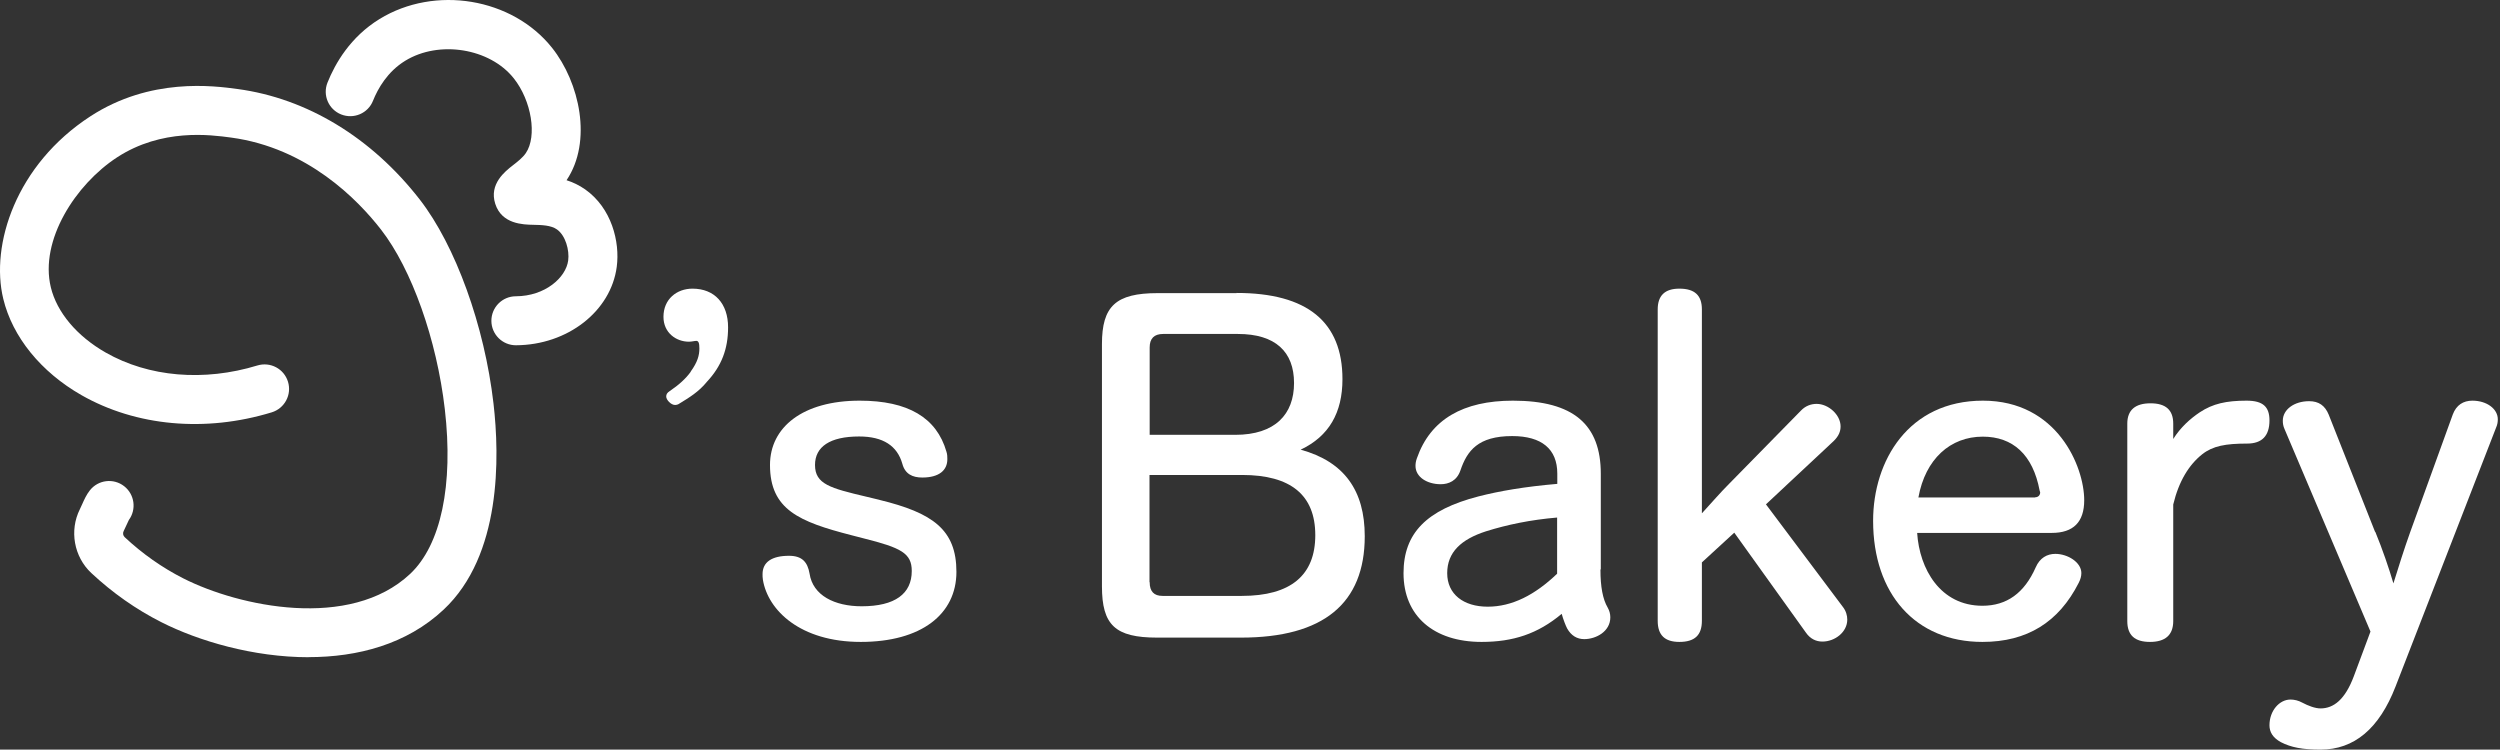 <svg width="667" height="200" viewBox="0 0 667 200" fill="none" xmlns="http://www.w3.org/2000/svg">
<rect x="0" y="0" width="667" height="200" fill="#333333" stroke="none"/>
<path d="M82.342 175.347C67.618 175.347 52.952 171.025 43.009 165.979C36.273 162.565 29.998 158.151 24.354 152.876C19.722 148.542 18.469 141.542 21.308 135.864C21.561 135.358 21.768 134.876 21.963 134.439C22.503 133.243 23.055 131.991 23.963 130.841C26.181 128.002 30.297 127.496 33.136 129.726C35.917 131.91 36.457 135.899 34.377 138.738C34.216 139.025 34.066 139.381 33.894 139.772C33.63 140.37 33.331 141.025 32.986 141.703C32.71 142.255 32.825 142.91 33.273 143.324C38.009 147.749 43.262 151.45 48.906 154.312C63.779 161.853 93.354 168.197 109.423 153.117C117.641 145.404 121.021 129.381 118.676 109.163C116.526 90.6 109.848 71.795 101.664 61.266C95.457 53.266 81.998 39.45 61.653 36.703C56.112 35.956 43.181 34.209 31.239 41.979C20.17 49.186 10.526 64.129 13.561 76.657C15.181 83.335 20.515 89.68 28.193 94.059C39.676 100.611 54.423 101.864 68.676 97.508C72.135 96.462 75.779 98.393 76.837 101.853C77.894 105.301 75.952 108.956 72.492 110.014C54.814 115.416 36.308 113.738 21.722 105.416C10.929 99.255 3.331 89.899 0.871 79.726C-2.623 65.312 4.25 43.945 24.124 31.025C40.136 20.611 57.021 22.887 63.388 23.749C81.906 26.244 99.159 36.715 111.998 53.243C121.538 65.531 129.262 86.887 131.664 107.646C133.319 121.968 133.802 148.163 118.377 162.634C108.48 171.933 95.377 175.324 82.342 175.324V175.347ZM34.308 138.853C34.308 138.853 34.273 138.887 34.262 138.91C34.273 138.887 34.297 138.876 34.308 138.853Z" fill="white"/>
<path d="M137.641 92.117C134.043 92.117 131.124 89.209 131.101 85.611C131.089 82.002 133.997 79.06 137.607 79.048C145.469 79.014 150.997 74.048 151.595 69.485C151.951 66.784 150.906 62.853 148.607 61.221C146.986 60.071 144.48 60.025 142.285 59.979C139.549 59.922 133.871 59.807 132.135 54.382C130.434 49.083 134.768 45.715 136.848 44.094C138.124 43.106 139.446 42.071 140.285 40.853C143.354 36.37 141.825 26.864 137.066 20.887C130.676 12.853 117.135 10.669 108.101 16.221C103.365 19.129 100.825 23.623 99.515 26.887C98.181 30.244 94.377 31.864 91.02 30.531C87.664 29.198 86.032 25.393 87.377 22.037C89.411 16.945 93.469 9.864 101.25 5.083C116.043 -4.009 136.687 -0.573 147.285 12.749C154.664 22.025 158.101 37.738 151.158 48.083C152.814 48.611 154.503 49.393 156.135 50.542C163.17 55.508 165.434 64.496 164.549 71.186C162.986 83.048 151.434 92.048 137.664 92.117H137.63H137.641Z" fill="white"/>
<path d="M184.257 99.166C186.137 96.573 186.595 94.771 186.595 92.968C186.595 91.518 186.366 90.946 185.77 90.946C185.311 90.946 184.578 91.166 183.798 91.166C180.405 91.166 177.012 88.792 177.012 84.528C177.012 79.825 180.542 77.011 184.761 77.011C190.63 77.011 194.253 80.968 194.253 87.342C194.253 93.1 192.511 97.672 188.613 101.848C186.412 104.573 183.798 106.112 181.368 107.607C180.909 107.958 180.451 108.046 180.084 108.046C179.029 108.046 177.745 106.683 177.745 105.804C177.745 105.233 177.975 104.793 178.663 104.354C181.139 102.683 183.019 100.969 184.303 99.166" fill="white"/>
<path d="M234.638 133.371C248.78 136.82 255.173 141.248 255.173 152.574C255.173 163.9 245.777 171.264 229.649 171.264C213.522 171.264 204.901 162.828 203.545 154.718C203.449 154.112 203.448 153.646 203.448 153.18C203.448 149.964 205.919 148.286 210.519 148.286C214.006 148.286 215.459 149.964 215.992 153.04C216.864 158.866 222.676 161.756 229.892 161.756C238.803 161.756 243.258 158.4 243.258 152.341C243.258 147.587 240.401 146.142 230.376 143.625L227.131 142.786C213.232 139.197 205.434 135.981 205.434 124.049C205.434 113.935 214.248 106.897 229.359 106.897C242.241 106.897 249.894 111.418 252.509 120.507C252.751 121.206 252.751 121.951 252.751 122.511C252.751 125.494 250.523 127.405 246.068 127.405C243.452 127.405 241.467 126.473 240.74 123.723C239.384 118.969 235.655 116.452 229.214 116.452C221.416 116.452 217.445 119.201 217.445 124.049C217.445 129.176 221.513 130.248 231.199 132.532L234.686 133.371H234.638Z" fill="white"/>
<path d="M329.917 78.161C348.782 78.161 358.168 85.89 358.168 101.161C358.168 110.1 354.59 116.386 347.016 119.971C358.679 123.184 364.115 130.912 364.115 143.064C364.115 161.036 353.056 170.115 331.079 170.115H308.729C297.531 170.115 294 166.763 294 156.427V91.803C294 81.7 297.671 78.207 308.869 78.207H329.917V78.161ZM310.309 89.102C307.939 89.102 306.731 90.313 306.731 92.687V116.013H329.545C340.232 116.013 345.25 110.519 345.25 102.185C345.25 93.851 340.279 89.102 330.289 89.102H310.309ZM306.731 155.309C306.731 157.823 307.893 158.987 310.17 158.987H331.311C344.367 158.987 350.919 153.493 350.919 142.785C350.919 132.076 344.368 126.722 331.404 126.722H306.685V155.309H306.731Z" fill="white"/>
<path d="M427 151.996C427 156.511 427.611 159.862 428.927 162.096C429.397 162.933 429.632 163.771 429.632 164.702C429.632 168.518 425.779 170.52 422.677 170.52C420.75 170.52 419.199 169.589 418.118 167.681C417.742 166.983 417.037 165.167 416.661 163.771C410.27 169.123 403.691 171.264 395.279 171.264C382.543 171.264 374.46 164.376 374.46 152.927C374.46 142.222 380.616 136.032 394.433 132.448C400.072 131.005 406.792 129.842 415.487 129.097V126.351C415.487 119.789 411.304 116.345 403.456 116.345C394.339 116.345 391.425 120.254 389.639 125.513C388.699 128.259 386.537 129.19 384.376 129.19C380.757 129.19 377.655 127.282 377.655 124.303C377.655 123.698 377.749 123 378.031 122.255C381.65 111.877 390.391 106.897 403.644 106.897C419.857 106.897 427.094 113.319 427.094 126.398V151.856L427 151.996ZM415.439 138.08C408.343 138.685 402.093 139.988 396.453 141.757C389.827 143.898 386.114 147.342 386.114 152.927C386.114 158.512 390.438 161.863 396.923 161.863C403.409 161.863 409.518 158.744 415.439 153.066V138.08Z" fill="white"/>
<path d="M454.11 136.905C456.645 134.136 459.04 131.366 461.294 129.113L480.5 109.54C481.674 108.32 483.13 107.756 484.68 107.756C487.826 107.756 491.066 110.667 491.066 113.764C491.066 115.079 490.597 116.299 489.282 117.613L471.156 134.558L491.677 161.924C492.522 163.003 492.851 164.224 492.851 165.303C492.851 168.683 489.516 171.171 486.229 171.171C484.539 171.171 482.989 170.466 481.815 168.777L462.703 142.115L454.063 150.048V165.632C454.063 169.481 452.137 171.264 448.052 171.264C444.201 171.264 442.276 169.481 442.276 165.632V82.55C442.276 78.842 444.201 77.011 448.052 77.011C452.137 77.011 454.063 78.795 454.063 82.55V136.905H454.11Z" fill="white"/>
<path d="M511.497 142.18C512.115 151.828 517.681 161.616 528.907 161.616C535.376 161.616 540.086 158.26 543.13 151.362C544.224 148.845 546.175 147.773 548.363 147.773C551.645 147.773 555.308 150.01 555.308 152.9C555.308 153.739 555.07 154.578 554.595 155.51C549.267 165.997 540.847 171.264 528.907 171.264C511.021 171.264 499.747 158.4 499.747 138.964C499.747 122.884 509.214 106.897 529.05 106.897C548.886 106.897 556.069 124.515 556.069 133.464C556.069 139.29 553.167 142.18 547.412 142.18H511.544H511.497ZM542.987 132.672C543.844 132.672 544.319 132.066 544.319 131.367L544.177 130.9C542.369 121.252 536.994 116.498 529.002 116.498C520.345 116.498 513.685 122.464 511.83 132.718H542.987V132.672Z" fill="white"/>
<path d="M579.819 165.704C579.819 169.427 577.688 171.264 573.619 171.264C569.549 171.264 567.563 169.474 567.563 165.704V113.022C567.563 109.394 569.694 107.603 573.764 107.603C577.833 107.603 579.819 109.394 579.819 113.022V117.122C581.805 113.965 584.373 111.703 586.892 110.007C590.38 107.698 593.965 106.897 599.39 106.897C603.847 106.897 605.494 108.593 605.494 112.174C605.494 116.274 603.508 118.347 599.536 118.347C593.819 118.347 590.38 118.96 587.522 121.221C584.034 124.002 581.321 128.337 579.819 134.604V165.704Z" fill="white"/>
<path d="M633.724 141.874C635.669 146.606 637.377 151.616 638.563 155.652C639.892 151.384 641.363 146.652 643.024 142.013L654.41 110.561C655.359 108.056 657.21 106.897 659.629 106.897C663.52 106.897 666.414 109.123 666.414 111.86C666.414 112.556 666.319 113.298 665.939 114.133L639.133 183.161C634.768 194.433 628.078 200 619.111 200C614.272 200 611.235 199.397 608.531 198.005C606.348 196.799 605.494 195.268 605.494 193.506C605.494 189.609 608.151 186.64 611.092 186.64C612.089 186.64 613.18 186.872 614.272 187.475C615.837 188.31 617.688 189.006 619.111 189.006C622.622 189.006 625.658 186.64 627.983 180.47L632.443 168.502L609.527 114.504C609.147 113.669 609.053 112.974 609.053 112.231C609.053 109.262 612.089 107.036 616.074 107.036C618.637 107.036 620.297 108.195 621.293 110.608L633.676 141.92L633.724 141.874Z" fill="white"/>
</svg>
